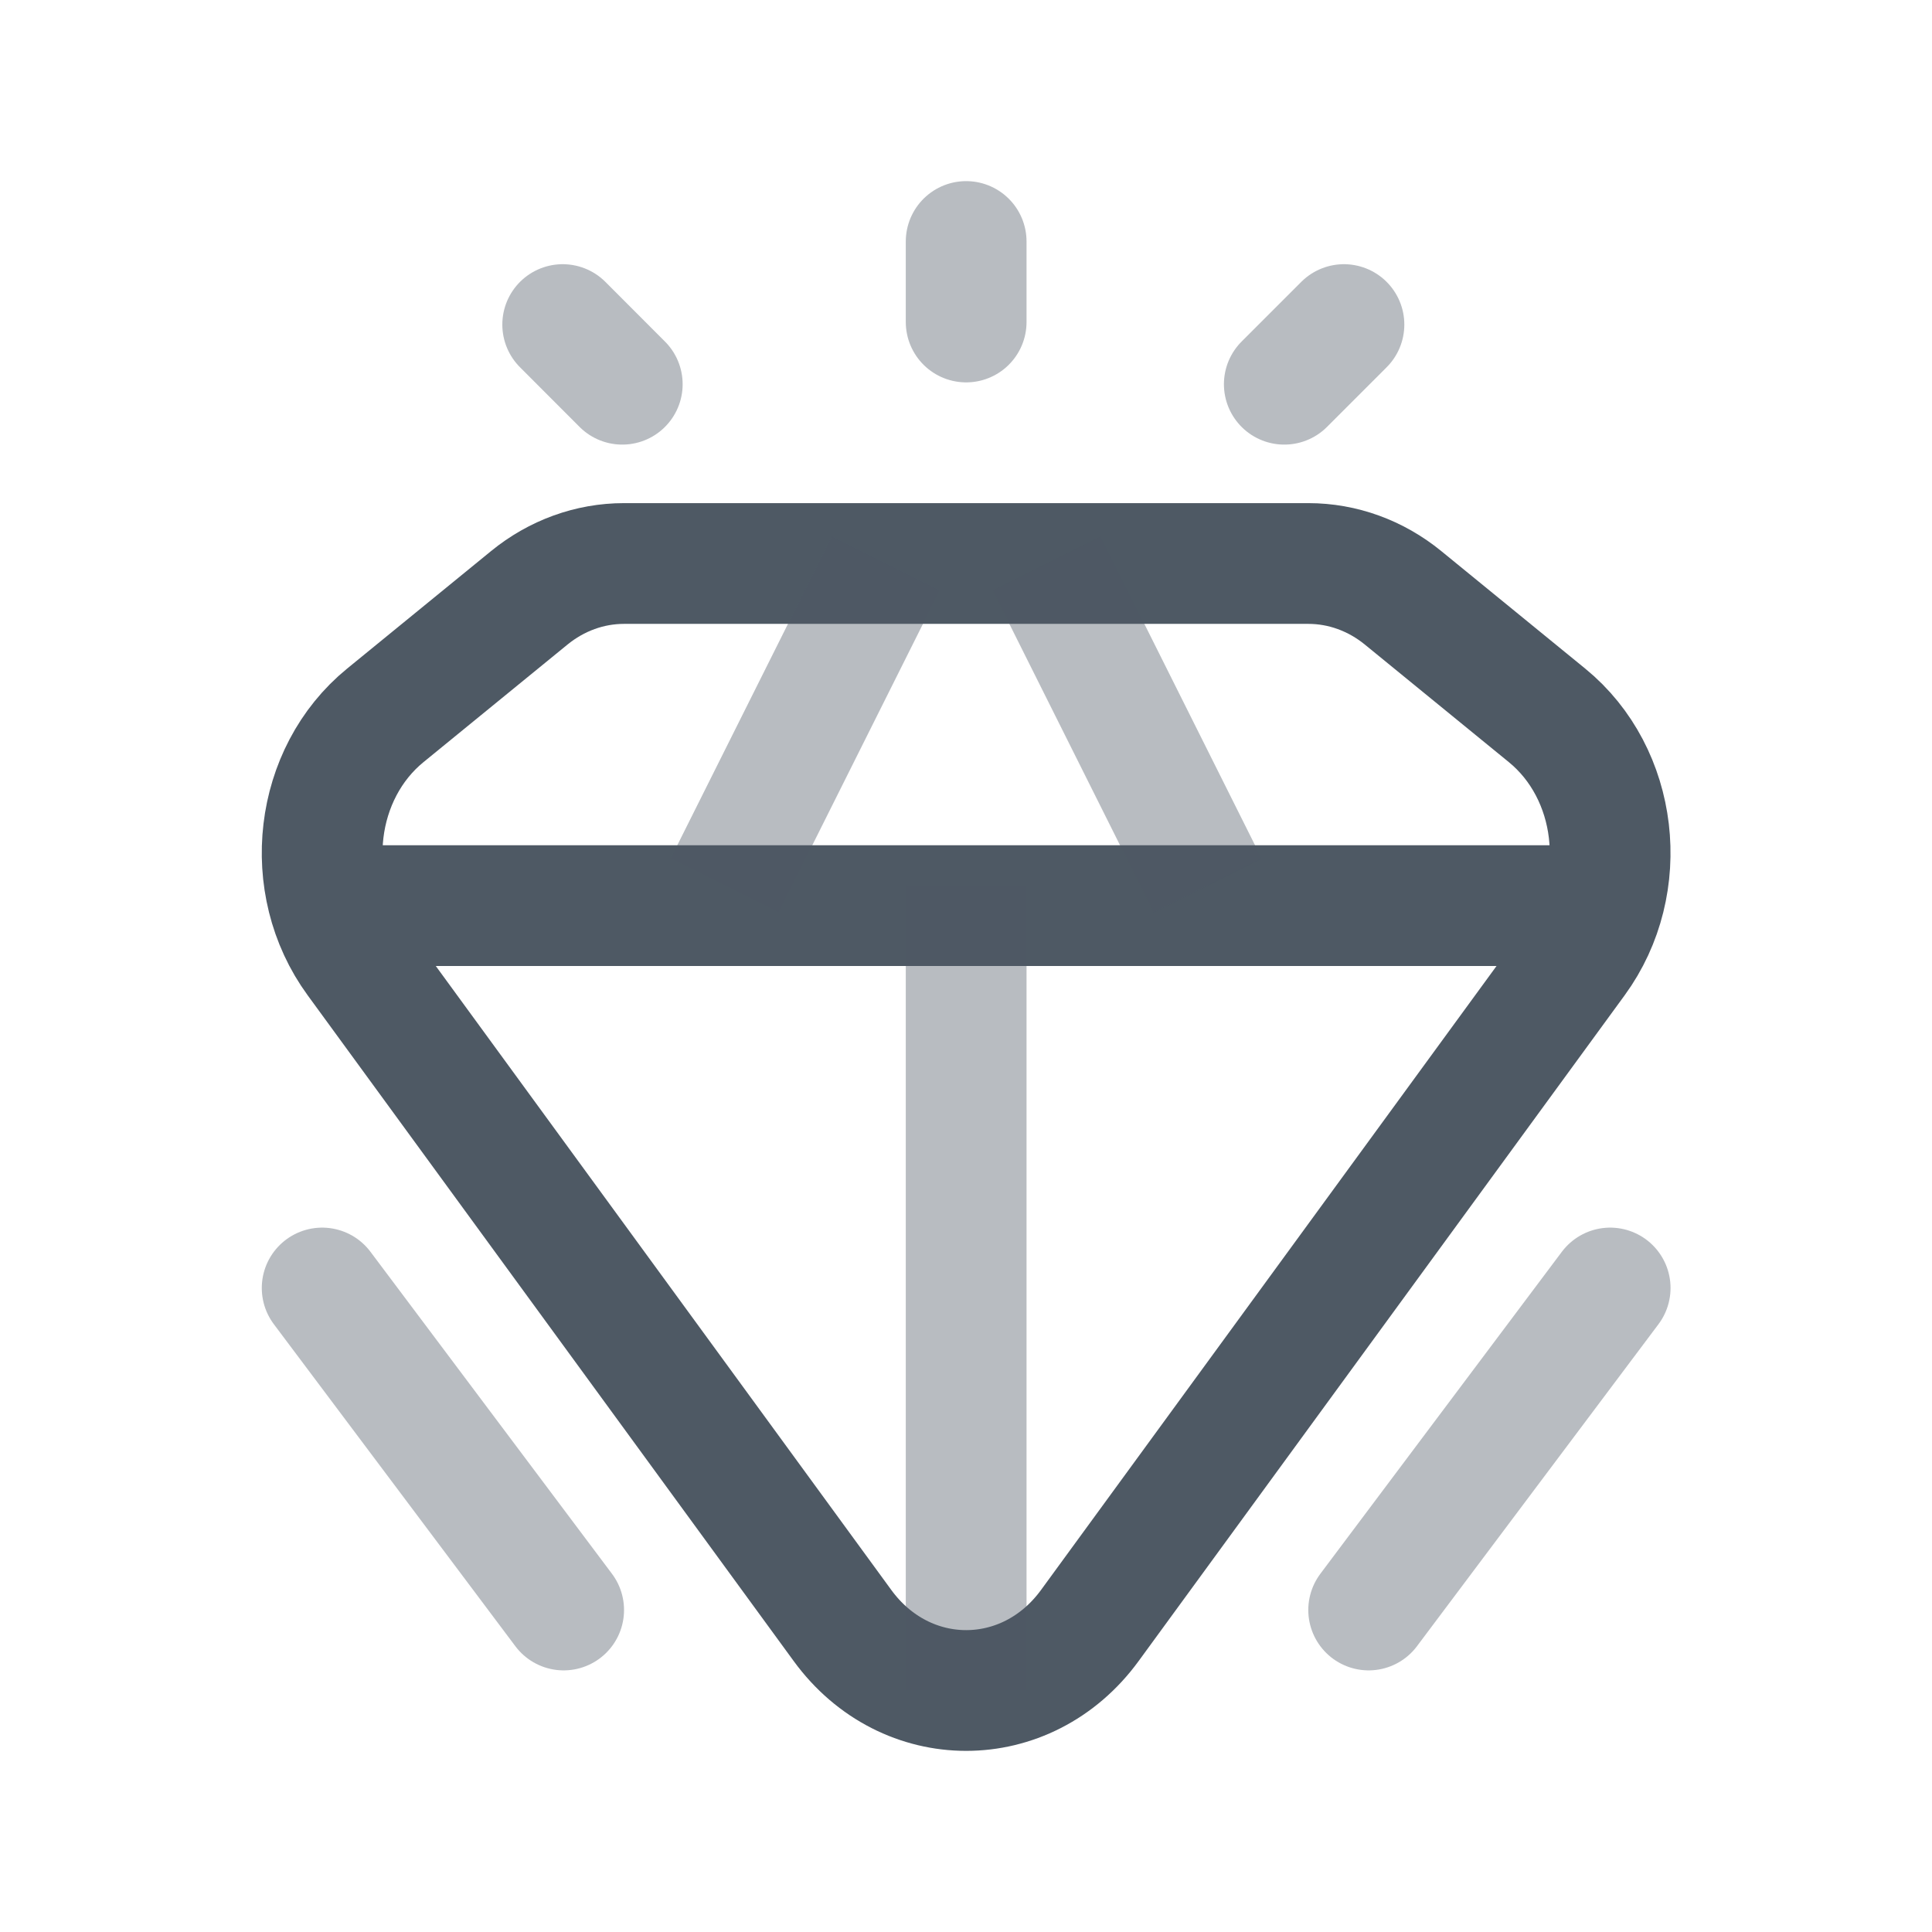 <svg width="24" height="24" viewBox="0 0 24 24" fill="none" xmlns="http://www.w3.org/2000/svg">
<path opacity="0.4" d="M12.002 4L12.002 3" stroke="#4E5964" stroke-width="1.5" stroke-linecap="round"/>
<path opacity="0.4" d="M16.695 4.032L15.954 4.773" stroke="#4E5964" stroke-width="1.5" stroke-linecap="round"/>
<path opacity="0.4" d="M7.73 4.773L6.99 4.032" stroke="#4E5964" stroke-width="1.5" stroke-linecap="round"/>
<path d="M19.576 11.922L13.538 20.193C12.753 21.269 11.251 21.269 10.466 20.193L4.428 11.922C3.74 10.981 3.903 9.607 4.787 8.886L6.574 7.427C6.913 7.15 7.326 7 7.751 7H16.253C16.678 7 17.091 7.15 17.43 7.427L19.217 8.886C20.101 9.607 20.263 10.981 19.576 11.922Z" stroke="#4E5964" stroke-width="1.5"/>
<line x1="4.002" y1="11.25" x2="20.002" y2="11.25" stroke="#4E5964" stroke-width="1.5"/>
<path opacity="0.4" d="M11.002 7L9.002 11" stroke="#4E5964" stroke-width="1.5"/>
<path opacity="0.4" d="M13.002 7L15.002 11" stroke="#4E5964" stroke-width="1.5"/>
<path opacity="0.4" d="M12.002 11V21" stroke="#4E5964" stroke-width="1.5"/>
<path opacity="0.4" d="M20.002 16L18.502 18L17.002 20" stroke="#4E5964" stroke-width="1.5" stroke-linecap="round"/>
<path opacity="0.4" d="M7.002 20L5.502 18L4.002 16" stroke="#4E5964" stroke-width="1.5" stroke-linecap="round"/>
</svg>
